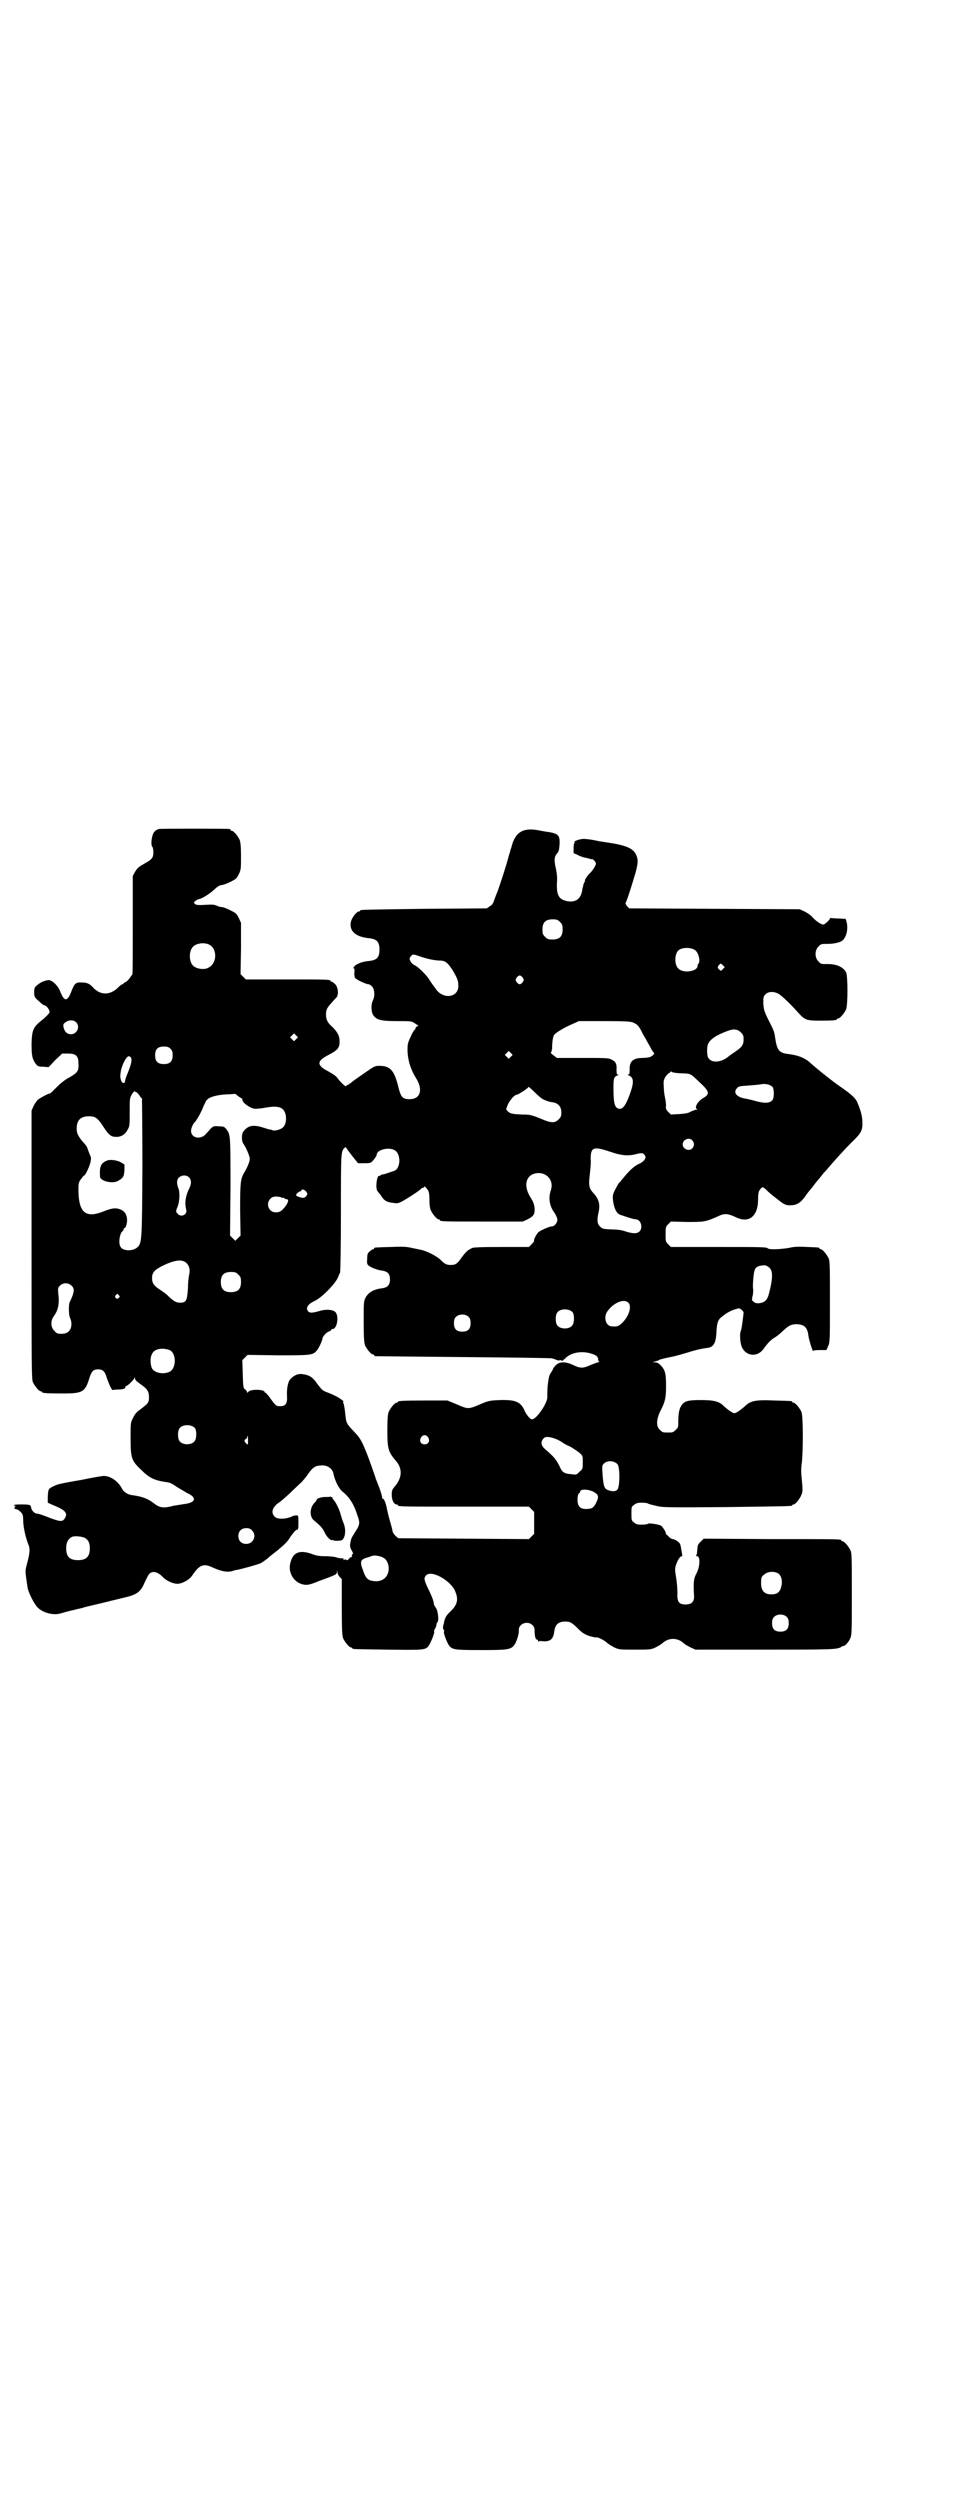<?xml version="1.0" standalone="no"?>
<!DOCTYPE svg PUBLIC "-//W3C//DTD SVG 20010904//EN"
 "http://www.w3.org/TR/2001/REC-SVG-20010904/DTD/svg10.dtd">
<svg version="1.0" xmlns="http://www.w3.org/2000/svg"
 width="1100pt" height="2850pt" viewBox="0 0 1100 2850"
 preserveAspectRatio="xMidYMid meet">
<g transform="translate(0,2850) scale(0.5,-0.5)"
fill="#000000" stroke="none">
<path d="M363 3810 c-11 -3 -15 -10 -17 -25 -1 -9 0 -13 1 -15 2 -1 3 -7 3
-13 0 -12 -3 -16 -17 -24 -16 -9 -19 -11 -25 -21 l-5 -9 0 -112 c0 -62 0 -113
-1 -113 -1 0 -3 -4 -6 -8 -3 -4 -7 -8 -9 -9 -3 -1 -5 -2 -5 -3 0 -1 -1 -2 -3
-2 -1 0 -5 -3 -9 -7 -18 -18 -40 -19 -57 -1 -8 9 -14 12 -26 12 -14 1 -17 -2
-24 -20 -9 -24 -16 -24 -25 -2 -4 12 -15 24 -24 27 -6 2 -22 -4 -29 -11 -6 -5
-7 -6 -7 -16 0 -10 0 -11 10 -20 6 -6 12 -10 13 -10 5 0 13 -11 12 -16 -1 -3
-7 -9 -15 -16 -22 -17 -25 -23 -26 -55 0 -26 1 -35 10 -47 4 -5 6 -6 17 -6
l12 -1 15 16 16 15 13 0 c18 0 24 -5 24 -22 1 -17 -1 -21 -20 -32 -10 -5 -21
-14 -29 -22 -8 -8 -15 -15 -16 -15 -4 0 -20 -9 -26 -13 -3 -2 -8 -9 -11 -15
l-5 -11 0 -306 c0 -275 0 -306 3 -313 4 -9 14 -21 18 -21 2 0 3 -1 3 -2 0 -2
10 -3 46 -3 47 0 52 3 62 35 5 16 9 20 20 20 10 0 15 -4 19 -17 2 -7 6 -16 8
-21 l5 -9 11 1 c15 0 19 2 19 5 0 2 1 3 1 3 2 -2 19 14 20 19 0 4 0 3 1 -1 0
-4 3 -7 13 -14 16 -11 19 -17 19 -30 0 -12 -2 -14 -22 -29 -6 -4 -11 -10 -14
-17 -6 -11 -6 -12 -6 -46 0 -46 2 -52 23 -72 19 -19 30 -25 58 -29 9 -1 13 -3
26 -12 7 -4 17 -10 22 -13 23 -10 20 -22 -6 -25 -7 -1 -18 -3 -25 -4 -22 -6
-31 -5 -44 5 -14 11 -27 16 -49 19 -11 1 -20 7 -24 14 -9 18 -27 30 -42 30 -4
0 -27 -4 -51 -9 -24 -4 -45 -8 -48 -9 -7 -1 -18 -6 -24 -10 -4 -4 -4 -6 -5
-19 l0 -14 11 -5 c30 -12 36 -19 27 -32 -5 -7 -11 -6 -35 3 -12 5 -24 9 -27 9
-6 0 -13 7 -14 14 -1 6 -3 7 -21 7 -12 0 -17 0 -18 -2 0 -2 0 -2 2 -1 2 1 2 1
0 -3 -2 -3 -1 -4 3 -5 3 0 7 -3 10 -6 5 -5 6 -7 6 -23 1 -16 6 -37 12 -52 4
-9 3 -19 -3 -42 -5 -19 -5 -15 1 -56 2 -11 14 -35 22 -44 12 -13 37 -20 55
-14 4 1 16 5 27 7 11 3 22 5 24 6 1 1 5 1 7 2 17 4 51 12 58 14 5 1 16 4 25 6
31 7 40 13 49 35 4 8 8 17 11 20 7 7 19 5 31 -8 8 -8 21 -14 32 -15 11 0 29 9
36 21 16 23 25 26 46 16 20 -9 33 -11 44 -8 5 2 10 3 12 3 14 3 46 12 53 15 5
3 14 9 19 14 6 5 15 12 19 15 18 15 23 20 31 33 6 8 11 14 13 14 4 1 4 3 4 17
0 16 0 16 -5 16 -3 0 -8 -1 -11 -3 -15 -6 -32 -6 -38 0 -10 10 -5 23 12 34 3
2 12 10 22 19 9 9 20 19 24 23 5 4 11 12 15 17 14 20 18 23 33 24 14 1 26 -7
28 -19 3 -15 12 -34 21 -41 16 -13 26 -29 34 -55 6 -16 5 -21 -5 -36 -5 -8
-10 -16 -10 -19 -3 -12 -3 -15 1 -23 4 -6 4 -9 3 -9 -2 -1 -2 -3 -2 -4 1 -2 0
-3 -1 -3 -2 0 -4 -2 -6 -4 -2 -3 -3 -4 -6 -2 -3 1 -4 1 -5 -1 0 -1 -1 0 -1 2
0 2 -1 3 -2 2 -1 0 -7 0 -13 2 -6 2 -18 3 -27 3 -12 0 -20 1 -30 5 -28 10 -43
4 -49 -19 -7 -23 8 -48 32 -51 6 -1 13 0 32 8 41 15 41 15 42 21 l0 5 1 -5 c0
-3 2 -8 5 -11 l5 -5 0 -64 c0 -53 1 -65 3 -71 4 -9 14 -21 18 -21 2 0 3 -1 3
-2 0 -2 2 -2 80 -3 79 -1 86 -1 93 7 5 6 15 30 14 34 -1 1 0 4 2 7 2 3 3 7 3
9 0 2 1 4 2 5 4 3 2 25 -3 33 -3 4 -5 8 -5 10 0 2 -1 6 -2 9 -1 3 -3 8 -4 10
-1 2 -4 10 -8 17 -8 18 -9 22 -4 28 11 13 51 -8 65 -32 10 -21 8 -33 -8 -49
-11 -10 -14 -16 -16 -28 -1 -3 -2 -7 -2 -9 0 -2 0 -4 1 -5 2 -2 2 -4 1 -5 -1
-4 8 -28 13 -33 7 -8 13 -9 72 -9 61 0 68 1 76 12 5 7 11 26 10 33 -1 15 20
23 31 12 4 -4 5 -7 5 -12 0 -12 2 -21 5 -21 2 0 3 -2 3 -3 0 -2 1 -3 1 -2 1 2
4 2 10 1 17 -1 24 5 26 23 2 15 9 22 25 22 11 0 15 -2 30 -17 9 -9 14 -12 25
-16 8 -2 15 -4 16 -3 3 1 17 -6 24 -12 3 -3 11 -8 17 -11 11 -5 12 -5 47 -5
35 0 36 0 47 5 6 3 13 7 15 9 15 14 35 14 50 0 2 -2 9 -6 15 -9 l11 -5 156 0
c157 0 169 0 178 7 1 1 3 2 3 1 3 -1 13 9 16 17 4 8 4 14 4 101 0 80 0 94 -3
100 -4 9 -14 21 -18 21 -2 0 -3 1 -3 2 0 3 -2 3 -159 3 l-155 1 -7 -7 c-4 -3
-7 -9 -7 -11 0 -3 -1 -8 -1 -11 0 -3 -1 -7 -2 -9 -1 -1 0 -2 2 -2 7 0 7 -22
-1 -38 -7 -13 -8 -20 -6 -54 0 -12 -6 -18 -19 -18 -15 0 -20 5 -19 25 0 8 -1
25 -3 36 -3 19 -3 21 0 30 4 11 9 19 13 19 1 0 2 1 1 2 0 1 -1 6 -2 12 -1 6
-2 12 -3 14 -3 5 -12 11 -17 11 -2 0 -7 3 -10 7 -4 3 -6 6 -6 6 3 0 -7 16 -11
18 -7 3 -28 6 -29 4 -1 -1 -7 -2 -14 -2 -11 0 -14 1 -18 5 -6 4 -6 6 -6 20 0
15 0 16 6 20 5 4 8 5 18 5 7 0 13 -1 14 -2 1 -1 9 -3 18 -5 15 -4 24 -4 161
-3 150 2 150 2 150 4 0 1 1 2 3 2 4 0 14 12 18 22 3 7 3 11 1 33 -2 18 -2 28
0 41 3 28 3 106 -1 115 -4 9 -14 21 -18 21 -2 0 -3 1 -3 2 0 2 -1 2 -41 3 -45
2 -55 -1 -68 -14 -5 -4 -12 -10 -16 -12 -7 -4 -7 -4 -14 0 -4 2 -11 8 -16 12
-11 12 -23 15 -54 15 -28 0 -36 -2 -43 -11 -6 -8 -8 -20 -8 -37 0 -13 0 -15
-6 -20 -6 -6 -7 -6 -18 -6 -11 0 -12 0 -18 6 -9 8 -8 23 0 41 12 23 14 31 14
59 0 29 -2 37 -13 48 -4 4 -8 6 -12 6 l-6 0 6 2 c3 1 8 2 10 4 3 1 14 4 25 6
11 2 28 7 38 10 16 5 30 9 47 11 14 2 19 12 20 36 1 19 3 27 10 33 12 10 19
14 30 18 12 4 12 4 17 0 3 -2 5 -5 5 -7 -3 -27 -5 -39 -7 -43 -2 -7 -1 -26 3
-35 9 -21 35 -24 49 -5 10 14 17 21 25 26 4 2 13 9 19 15 14 13 18 15 30 16
19 0 27 -7 29 -27 1 -9 11 -40 11 -34 0 1 4 2 15 2 l15 0 4 9 c4 9 4 14 4 101
0 79 0 93 -3 99 -4 9 -14 21 -18 21 -2 0 -3 1 -3 2 0 2 -1 2 -28 3 -18 1 -29
1 -41 -2 -24 -4 -47 -4 -49 -1 -2 3 -20 3 -111 3 l-110 0 -6 6 c-6 6 -6 7 -6
23 0 16 0 17 6 23 l6 6 37 -1 c39 0 42 0 73 14 12 6 21 5 38 -3 30 -15 51 2
51 40 0 12 1 17 3 21 7 9 7 9 15 2 8 -8 12 -11 26 -22 15 -12 19 -14 29 -14
14 0 23 5 32 17 8 11 10 14 17 22 2 2 8 11 15 19 7 8 12 15 13 16 1 1 5 5 9
10 18 21 37 42 55 60 22 21 25 27 24 48 0 11 -5 29 -13 46 -5 8 -13 16 -38 33
-15 10 -55 42 -68 54 -12 11 -27 17 -50 20 -21 2 -26 9 -30 37 -2 13 -2 15
-15 40 -10 20 -11 24 -12 38 0 15 0 16 5 21 6 7 20 7 30 1 8 -5 25 -21 43 -41
17 -19 20 -20 52 -20 29 0 38 1 38 3 0 1 1 2 3 2 4 0 14 12 18 21 4 11 4 74 0
84 -7 13 -23 20 -47 19 -9 0 -11 0 -16 6 -9 8 -9 26 0 34 5 6 7 6 20 6 15 0
29 3 35 8 9 8 13 27 9 42 l-2 7 -16 1 c-9 0 -18 1 -18 1 -1 1 -2 0 -2 -1 0 -3
-12 -14 -15 -14 -5 0 -17 8 -24 16 -4 5 -13 11 -19 14 l-11 5 -194 1 -195 1
-5 5 c-3 4 -4 6 -3 8 3 5 14 40 22 67 7 25 7 34 -1 47 -7 10 -21 16 -49 21
-12 2 -26 4 -32 5 -23 5 -35 6 -41 5 -10 -2 -17 -5 -16 -7 1 -1 1 -2 0 -2 -1
0 -2 -5 -2 -11 l0 -12 9 -4 c5 -3 12 -5 15 -6 3 0 9 -2 13 -3 3 -1 6 -1 6 -1
0 1 2 -1 4 -3 2 -2 4 -5 4 -7 0 -4 -8 -17 -15 -23 -5 -5 -12 -16 -10 -16 1 0
0 -1 -1 -3 -1 -1 -2 -4 -3 -7 0 -3 -1 -5 -1 -5 0 0 -1 -2 -1 -5 -3 -22 -16
-31 -37 -26 -17 4 -22 14 -21 41 1 11 0 21 -2 31 -5 21 -4 29 2 36 4 4 5 8 6
20 1 21 -2 25 -24 29 -3 0 -14 2 -24 4 -36 7 -54 -5 -62 -39 -1 -2 -1 -4 -2
-5 0 -1 -1 -6 -3 -11 -7 -27 -18 -60 -26 -83 -6 -14 -10 -27 -11 -28 0 -1 -3
-5 -7 -7 l-7 -5 -142 -1 c-146 -2 -147 -2 -147 -4 0 -1 -1 -2 -3 -2 -5 0 -16
-14 -18 -23 -5 -21 10 -35 41 -38 18 -2 24 -8 24 -26 0 -18 -6 -24 -24 -26
-15 -1 -30 -7 -34 -13 -2 -3 -2 -4 -1 -4 2 1 2 -1 2 -7 -1 -6 0 -11 1 -14 2
-4 25 -15 31 -15 2 0 5 -2 8 -5 6 -6 7 -22 2 -32 -5 -9 -4 -29 2 -35 8 -10 18
-12 54 -12 32 0 33 0 41 -6 7 -4 8 -5 4 -6 -2 -1 -4 -3 -4 -5 0 -2 -1 -3 -2
-3 -1 0 -5 -7 -9 -16 -7 -15 -7 -17 -7 -33 1 -21 7 -41 20 -62 16 -26 9 -47
-15 -47 -16 0 -20 4 -26 28 -9 37 -18 48 -43 48 -11 0 -12 -1 -35 -17 -13 -9
-26 -18 -28 -20 -2 -2 -6 -4 -8 -6 -3 -1 -5 -2 -5 -3 0 -4 -14 10 -19 17 -3 5
-9 9 -21 16 -28 14 -28 24 0 38 21 11 25 16 25 31 0 12 -5 22 -18 34 -10 9
-13 16 -13 27 0 11 2 15 13 27 4 5 9 10 11 12 5 6 4 23 -3 30 -3 3 -7 6 -8 6
-2 0 -3 1 -3 2 0 3 -12 3 -102 3 l-91 0 -6 6 -6 6 1 59 0 58 -5 11 c-5 10 -6
11 -20 18 -8 4 -16 7 -19 7 -2 0 -7 1 -11 3 -6 3 -12 3 -28 2 -16 -1 -20 0
-22 2 -3 3 -3 4 1 7 3 2 6 4 7 4 6 0 24 11 35 21 8 8 14 11 17 11 3 0 12 3 20
7 14 7 15 8 20 18 5 10 5 13 5 41 0 22 -1 31 -3 37 -4 9 -14 21 -18 21 -2 0
-3 1 -3 2 0 1 -1 2 -2 2 -7 1 -156 1 -161 0z m915 -212 c5 -5 6 -7 6 -17 0
-16 -7 -23 -23 -23 -10 0 -12 1 -17 6 -5 5 -6 7 -6 17 0 16 7 23 23 23 10 0
12 -1 17 -6z m-802 -51 c21 -9 20 -45 -2 -54 -10 -5 -28 -1 -34 6 -9 10 -9 32
0 42 7 8 24 11 36 6z m1110 -13 c8 -5 13 -26 8 -31 -1 -1 -2 -3 -2 -5 0 -13
-33 -18 -44 -6 -9 8 -9 32 0 41 7 7 28 8 38 1z m-629 -14 c16 -6 36 -10 47
-10 12 0 18 -5 29 -22 11 -19 13 -24 13 -36 0 -25 -31 -31 -49 -10 -6 8 -14
19 -17 24 -4 8 -23 27 -31 32 -5 2 -10 6 -12 10 -3 6 -3 6 0 11 5 6 5 6 20 1z
m693 -29 c-4 -5 -5 -5 -8 -2 -5 4 -5 7 -1 11 4 4 4 4 8 0 l5 -5 -4 -4z m-457
-20 c3 -5 3 -5 0 -10 -2 -3 -5 -5 -7 -5 -2 0 -5 2 -7 5 -3 5 -3 5 0 10 2 3 5
5 7 5 2 0 5 -2 7 -5z m-1020 -101 c11 -10 3 -28 -11 -28 -9 0 -15 6 -17 16 -1
6 -1 7 4 11 8 6 18 6 24 1z m1271 -1 c10 -4 13 -7 20 -20 3 -7 8 -15 10 -18 1
-3 6 -11 10 -18 3 -7 7 -12 8 -13 3 -2 -3 -8 -9 -10 -3 -1 -10 -2 -17 -2 -21
0 -30 -8 -29 -27 0 -9 -1 -11 -3 -11 -2 0 -2 -1 1 -2 11 -4 12 -15 4 -38 -10
-29 -17 -39 -26 -38 -10 2 -13 11 -13 48 0 21 1 25 9 28 3 1 3 2 1 2 -2 0 -3
2 -3 11 1 13 -2 19 -11 23 -6 4 -14 4 -66 4 l-59 0 -8 6 c-4 3 -7 6 -6 6 1 0
2 4 3 9 0 17 2 28 5 32 5 6 26 18 43 25 l13 6 58 0 c48 0 60 -1 65 -3z m247
-23 c5 -5 6 -7 6 -16 0 -12 -4 -18 -21 -29 -6 -4 -13 -9 -15 -11 -17 -13 -38
-14 -45 -1 -3 5 -3 25 0 31 5 11 19 20 43 29 15 6 24 5 32 -3z m-1015 -15 l-5
-5 -4 4 -5 5 4 4 5 5 4 -4 5 -5 -4 -4z m-287 -22 c4 -4 5 -7 5 -15 0 -14 -6
-20 -20 -20 -14 0 -20 6 -20 20 0 14 6 20 20 20 8 0 11 -1 15 -5z m777 -18
l-5 -5 -4 4 -5 5 4 4 5 5 4 -4 5 -5 -4 -4z m-868 -1 c4 -5 3 -14 -10 -45 -2
-6 -3 -11 -3 -12 1 0 0 -1 -2 -2 -5 -2 -10 10 -8 21 1 16 13 40 19 40 1 0 2
-1 4 -2z m1257 -37 c22 -1 20 0 40 -19 25 -23 26 -28 9 -38 -13 -8 -20 -22
-13 -25 1 0 1 -1 -2 -1 -2 0 -7 -2 -12 -4 -6 -4 -13 -5 -27 -6 l-19 -1 -6 6
c-5 5 -6 8 -5 14 0 4 -1 12 -2 17 -1 4 -3 15 -3 24 -1 14 -1 16 3 24 3 4 6 8
8 9 2 1 4 2 4 3 0 2 1 2 3 0 2 -1 11 -3 22 -3z m208 -31 c4 -6 4 -24 0 -30 -6
-7 -16 -8 -36 -3 -10 3 -23 6 -30 7 -17 4 -24 14 -15 23 2 4 7 5 25 6 12 1 26
2 30 3 11 2 21 -1 26 -6z m-520 -30 c5 -2 13 -5 18 -5 13 -2 20 -10 20 -23 0
-9 -1 -11 -6 -16 -9 -9 -17 -9 -42 2 -20 8 -24 9 -41 9 -24 1 -27 2 -33 7 l-4
5 4 11 c5 10 15 22 20 22 3 0 27 15 27 18 0 1 6 -4 14 -12 8 -8 17 -16 23 -18z
m-932 18 c1 0 4 -3 7 -7 2 -4 5 -7 6 -7 0 0 1 -70 1 -157 -1 -173 -1 -174 -13
-184 -11 -8 -30 -7 -36 1 -7 8 -3 34 5 38 0 0 1 2 1 3 0 2 1 3 2 3 3 0 6 10 6
18 0 12 -5 20 -14 24 -11 5 -20 4 -40 -4 -40 -16 -56 -3 -57 46 0 18 0 20 6
28 3 4 6 8 7 8 3 0 14 24 15 33 1 4 1 9 -1 12 -1 2 -3 8 -5 13 -3 9 -3 9 -14
21 -9 12 -12 17 -12 28 0 19 9 28 28 28 15 0 20 -4 33 -24 13 -20 18 -23 30
-23 11 0 20 6 25 16 5 8 5 11 5 41 0 31 0 31 5 40 3 5 6 8 7 7 0 -1 1 -2 3 -2z
m240 -14 c2 0 2 -1 2 -2 -2 -7 19 -22 30 -22 3 0 15 1 25 3 29 5 40 0 44 -17
2 -10 0 -23 -6 -28 -4 -5 -19 -9 -24 -7 -2 1 -5 2 -7 2 -2 0 -10 3 -17 5 -20
6 -32 4 -42 -9 -5 -5 -5 -22 -1 -28 7 -10 15 -29 15 -35 0 -6 -5 -19 -13 -32
-8 -14 -9 -22 -9 -84 l1 -59 -6 -6 -6 -6 -6 6 -6 6 1 110 c0 117 0 120 -9 132
-5 6 -6 7 -17 7 -12 1 -13 1 -20 -6 -3 -4 -7 -8 -9 -10 -11 -15 -35 -12 -35 6
0 6 5 17 9 20 3 3 15 23 19 35 3 6 6 14 9 16 5 6 23 11 45 12 9 0 17 1 17 1 1
1 4 -1 7 -4 4 -3 8 -6 9 -6z m1029 -96 c5 -6 5 -12 0 -18 -7 -8 -22 -2 -22 9
0 11 15 17 22 9z m-775 -37 l12 -15 14 0 c15 0 15 0 22 8 4 5 7 10 7 13 2 10
27 16 40 9 16 -8 15 -44 -2 -48 -3 -1 -9 -3 -15 -5 -5 -2 -11 -3 -12 -3 -2 -1
-3 -1 -3 -2 0 -1 -1 -1 -3 -1 -5 2 -9 -31 -3 -35 0 -1 4 -5 7 -9 8 -13 13 -16
32 -18 6 -1 10 0 22 7 17 10 38 24 39 27 0 0 2 1 3 1 2 0 3 1 3 2 0 3 4 -1 9
-8 2 -4 3 -9 3 -21 0 -11 1 -19 3 -24 4 -9 14 -21 18 -21 2 0 3 -1 3 -2 0 -3
12 -3 100 -3 l89 0 11 5 c14 7 17 12 16 26 -1 8 -3 14 -8 22 -16 24 -14 47 4
55 26 10 50 -11 41 -37 -6 -18 -3 -36 9 -52 3 -5 6 -11 6 -15 0 -7 -7 -15 -12
-15 -6 0 -24 -8 -31 -13 -5 -5 -12 -18 -10 -21 0 0 -3 -4 -6 -7 l-6 -6 -60 0
c-56 0 -69 -1 -71 -3 -1 -1 -4 -2 -7 -4 -3 -2 -9 -8 -14 -15 -11 -16 -15 -19
-26 -19 -9 0 -13 1 -25 13 -9 8 -29 18 -41 21 -4 1 -15 3 -24 5 -12 3 -22 3
-48 2 -36 -1 -37 -1 -37 -3 0 -1 -1 -2 -2 -2 -2 0 -5 -2 -8 -5 -5 -4 -6 -6 -6
-17 -1 -11 0 -13 4 -16 7 -5 21 -10 31 -11 12 -2 17 -8 17 -20 0 -12 -5 -18
-17 -20 -20 -2 -33 -10 -39 -22 -4 -8 -4 -12 -4 -54 0 -38 1 -48 3 -54 4 -9
14 -21 18 -21 2 0 3 -1 3 -2 0 -1 1 -2 3 -2 1 0 91 -1 200 -2 109 -1 200 -2
203 -3 3 -1 7 -2 9 -3 3 -2 7 -2 9 -1 2 0 4 0 4 -2 0 -1 3 2 8 6 12 13 37 18
59 11 11 -3 16 -7 16 -13 0 -2 1 -5 2 -5 1 -1 0 -2 -2 -2 -2 0 -9 -3 -17 -6
-17 -8 -24 -8 -40 0 -18 8 -30 8 -39 0 -4 -4 -7 -8 -7 -9 0 -1 -2 -5 -5 -9 -4
-6 -5 -12 -7 -28 -1 -11 -1 -22 -1 -25 3 -12 -24 -53 -35 -53 -4 0 -12 10 -16
18 -9 22 -21 27 -57 26 -25 -1 -27 -2 -46 -10 -26 -11 -27 -11 -52 0 l-22 9
-51 0 c-51 0 -62 -1 -62 -3 0 -1 -1 -2 -3 -2 -4 0 -14 -12 -18 -21 -2 -6 -3
-15 -3 -42 0 -42 2 -49 19 -69 16 -18 15 -39 -2 -59 -6 -7 -7 -9 -7 -19 0 -12
5 -22 11 -22 2 0 3 -1 3 -2 0 -3 13 -3 155 -3 l144 0 6 -6 6 -6 0 -25 0 -25
-6 -6 -6 -6 -149 1 -149 1 -6 5 c-3 3 -6 7 -7 10 0 3 -3 13 -6 24 -3 10 -6 23
-7 28 -2 12 -7 24 -9 23 -1 -1 -2 1 -2 3 0 4 -4 17 -13 39 -1 2 -2 5 -2 6 -2
6 -16 46 -21 58 -10 25 -15 34 -28 47 -17 18 -18 19 -20 40 -1 11 -3 22 -4 24
-1 2 -2 4 -1 4 5 0 -11 11 -23 16 -8 4 -18 7 -21 9 -3 1 -9 8 -15 16 -10 15
-18 20 -33 22 -11 2 -21 -3 -29 -12 -5 -6 -8 -22 -7 -38 1 -17 -3 -23 -16 -23
-9 0 -10 1 -25 22 -4 5 -8 9 -8 9 -1 -1 -2 0 -2 1 0 7 -33 7 -37 1 -2 -3 -3
-3 -3 -1 0 1 -2 4 -4 6 -5 3 -5 5 -6 35 l-1 32 6 6 6 6 69 -1 c74 0 80 0 89
11 4 4 13 23 13 28 1 4 8 13 14 15 3 1 6 3 6 4 0 1 1 2 3 2 10 0 15 28 7 38
-5 6 -21 8 -37 3 -18 -5 -23 -5 -27 1 -4 7 1 15 16 22 16 7 47 39 53 53 2 5 4
10 5 11 1 2 2 63 2 136 0 138 0 140 8 149 3 2 3 2 5 -1 1 -2 7 -10 14 -19z
m588 11 c23 -8 38 -10 56 -6 15 4 18 4 22 -1 3 -5 3 -5 0 -11 -2 -3 -8 -8 -14
-10 -10 -5 -21 -15 -34 -31 -4 -5 -9 -11 -10 -12 -2 -1 -5 -8 -9 -15 -6 -12
-6 -14 -5 -25 2 -16 7 -28 15 -32 11 -4 32 -11 37 -11 11 0 17 -18 9 -27 -6
-6 -14 -6 -31 -1 -8 3 -18 5 -33 5 -20 1 -21 1 -27 7 -6 6 -7 14 -3 32 4 17 1
30 -11 43 -11 12 -12 18 -9 43 1 10 3 26 2 35 0 28 6 30 45 17z m-962 -58 c6
-5 6 -15 2 -23 -10 -20 -12 -36 -8 -51 3 -11 -11 -18 -19 -10 -5 5 -5 7 -1 16
5 12 6 34 2 43 -4 10 -4 19 1 24 6 6 17 7 23 1z m268 -33 c3 -5 3 -5 0 -10 -4
-5 -9 -5 -19 -1 -5 2 -5 3 -3 6 1 2 4 4 6 5 3 1 5 2 5 3 0 4 7 2 11 -3z m-57
-13 c0 -1 1 -1 3 -1 1 1 3 0 4 -1 1 -1 3 -2 5 -2 6 0 4 -8 -4 -18 -8 -10 -12
-12 -21 -12 -16 0 -23 20 -12 31 4 4 7 5 15 5 6 -1 10 -1 10 -2z m-216 -150
c6 -6 8 -15 6 -25 -1 -3 -3 -17 -3 -31 -2 -30 -4 -34 -18 -34 -9 0 -14 3 -26
14 -4 5 -13 11 -19 15 -14 9 -19 15 -19 27 0 12 5 18 20 26 31 16 49 18 59 8z
m1327 -8 c11 -7 12 -22 2 -61 -4 -15 -9 -20 -21 -22 -7 -1 -10 0 -14 3 -4 3
-5 4 -2 15 1 6 1 12 1 13 -1 1 -1 12 0 23 2 24 4 28 15 31 11 2 13 2 19 -2z
m-1209 -18 c5 -5 6 -7 6 -17 0 -16 -7 -23 -23 -23 -16 0 -23 7 -23 23 0 16 7
23 23 23 10 0 12 -1 17 -6z m-381 -25 c8 -7 7 -15 -4 -38 -3 -7 -2 -32 1 -36
1 -2 3 -8 3 -13 0 -15 -8 -23 -23 -23 -9 0 -11 1 -16 7 -8 7 -9 22 -2 32 11
15 14 29 11 53 -1 12 -1 13 4 18 7 7 19 7 26 0z m108 -22 c3 -3 3 -3 0 -6 -4
-5 -11 1 -7 6 4 4 4 4 7 0z m1163 -17 c8 -8 2 -29 -12 -44 -10 -10 -13 -11
-26 -10 -14 1 -19 21 -10 34 14 20 38 30 48 20z m-127 -22 c4 -6 4 -24 -1 -30
-7 -9 -27 -9 -34 0 -5 6 -5 24 0 30 7 9 27 9 35 0z m-237 -11 c3 -3 4 -7 4
-14 0 -13 -6 -19 -19 -19 -13 0 -19 6 -19 19 0 7 1 11 4 14 7 8 23 8 30 0z
m-683 -75 c16 -7 16 -43 -1 -50 -15 -6 -33 -2 -39 8 -4 8 -5 25 0 33 5 12 23
15 40 9z m58 -178 c4 -6 4 -24 -1 -30 -7 -9 -27 -9 -34 0 -5 6 -5 24 0 30 7 9
27 9 35 0z m532 -21 c5 -8 1 -16 -8 -16 -9 0 -13 8 -8 16 2 3 5 5 8 5 3 0 6
-2 8 -5z m-411 -7 c0 -10 0 -11 -4 -7 -5 4 -5 9 -1 10 2 1 3 3 3 4 0 2 0 3 1
3 1 0 1 -5 1 -10z m698 5 c6 -2 14 -6 17 -8 4 -3 12 -8 20 -11 7 -4 16 -10 21
-14 8 -7 8 -7 8 -22 0 -14 0 -15 -7 -21 -7 -7 -7 -8 -19 -6 -16 1 -21 4 -27
18 -8 16 -13 22 -33 39 -9 8 -11 16 -4 24 4 5 10 5 24 1z m145 -59 c6 -6 6
-51 0 -58 -4 -5 -12 -5 -22 -1 -8 3 -10 9 -12 37 -1 18 -1 19 3 23 8 8 23 7
31 -1z m-53 -64 c10 -6 11 -11 5 -23 -5 -11 -9 -14 -17 -15 -19 -2 -26 4 -26
21 0 7 1 12 3 14 2 1 3 3 3 4 0 7 20 6 32 -1z m-781 -87 c12 -12 3 -31 -13
-31 -11 0 -18 7 -18 18 0 11 7 18 18 18 6 0 9 -1 13 -5z m-380 -18 c7 -5 10
-11 10 -23 0 -19 -8 -27 -27 -27 -19 0 -27 8 -27 27 0 13 4 21 13 26 6 3 25 1
31 -3z m671 -41 c11 -3 17 -8 20 -19 5 -22 -8 -39 -29 -38 -17 1 -22 5 -29 26
-7 18 -5 23 7 27 4 1 10 3 12 4 6 2 9 2 19 0z m911 -40 c7 -6 9 -18 6 -29 -3
-13 -9 -18 -23 -18 -17 0 -24 10 -23 29 0 9 1 12 7 16 8 8 25 8 33 2z m19 -99
c3 -3 4 -7 4 -14 0 -13 -6 -19 -19 -19 -13 0 -19 6 -19 19 0 7 1 11 4 14 7 8
23 8 30 0z"/>
<path d="M244 3054 c-12 -5 -16 -12 -16 -26 0 -14 0 -14 6 -18 10 -6 26 -7 34
-3 13 7 15 10 16 25 l0 13 -8 5 c-9 5 -25 7 -32 4z"/>
<path d="M740 2287 c-11 -1 -18 -4 -18 -8 0 -1 -2 -3 -5 -6 -10 -11 -11 -30
-1 -39 17 -14 20 -18 25 -28 5 -11 15 -20 18 -17 0 1 1 1 1 0 0 -3 19 -2 21 0
8 7 9 26 2 41 -2 5 -5 15 -7 22 -4 12 -10 23 -15 29 -2 2 -3 3 -2 3 1 0 1 1
-1 2 -2 1 -3 2 -4 2 -1 -1 -7 -1 -14 -1z"/>
</g>
</svg>

